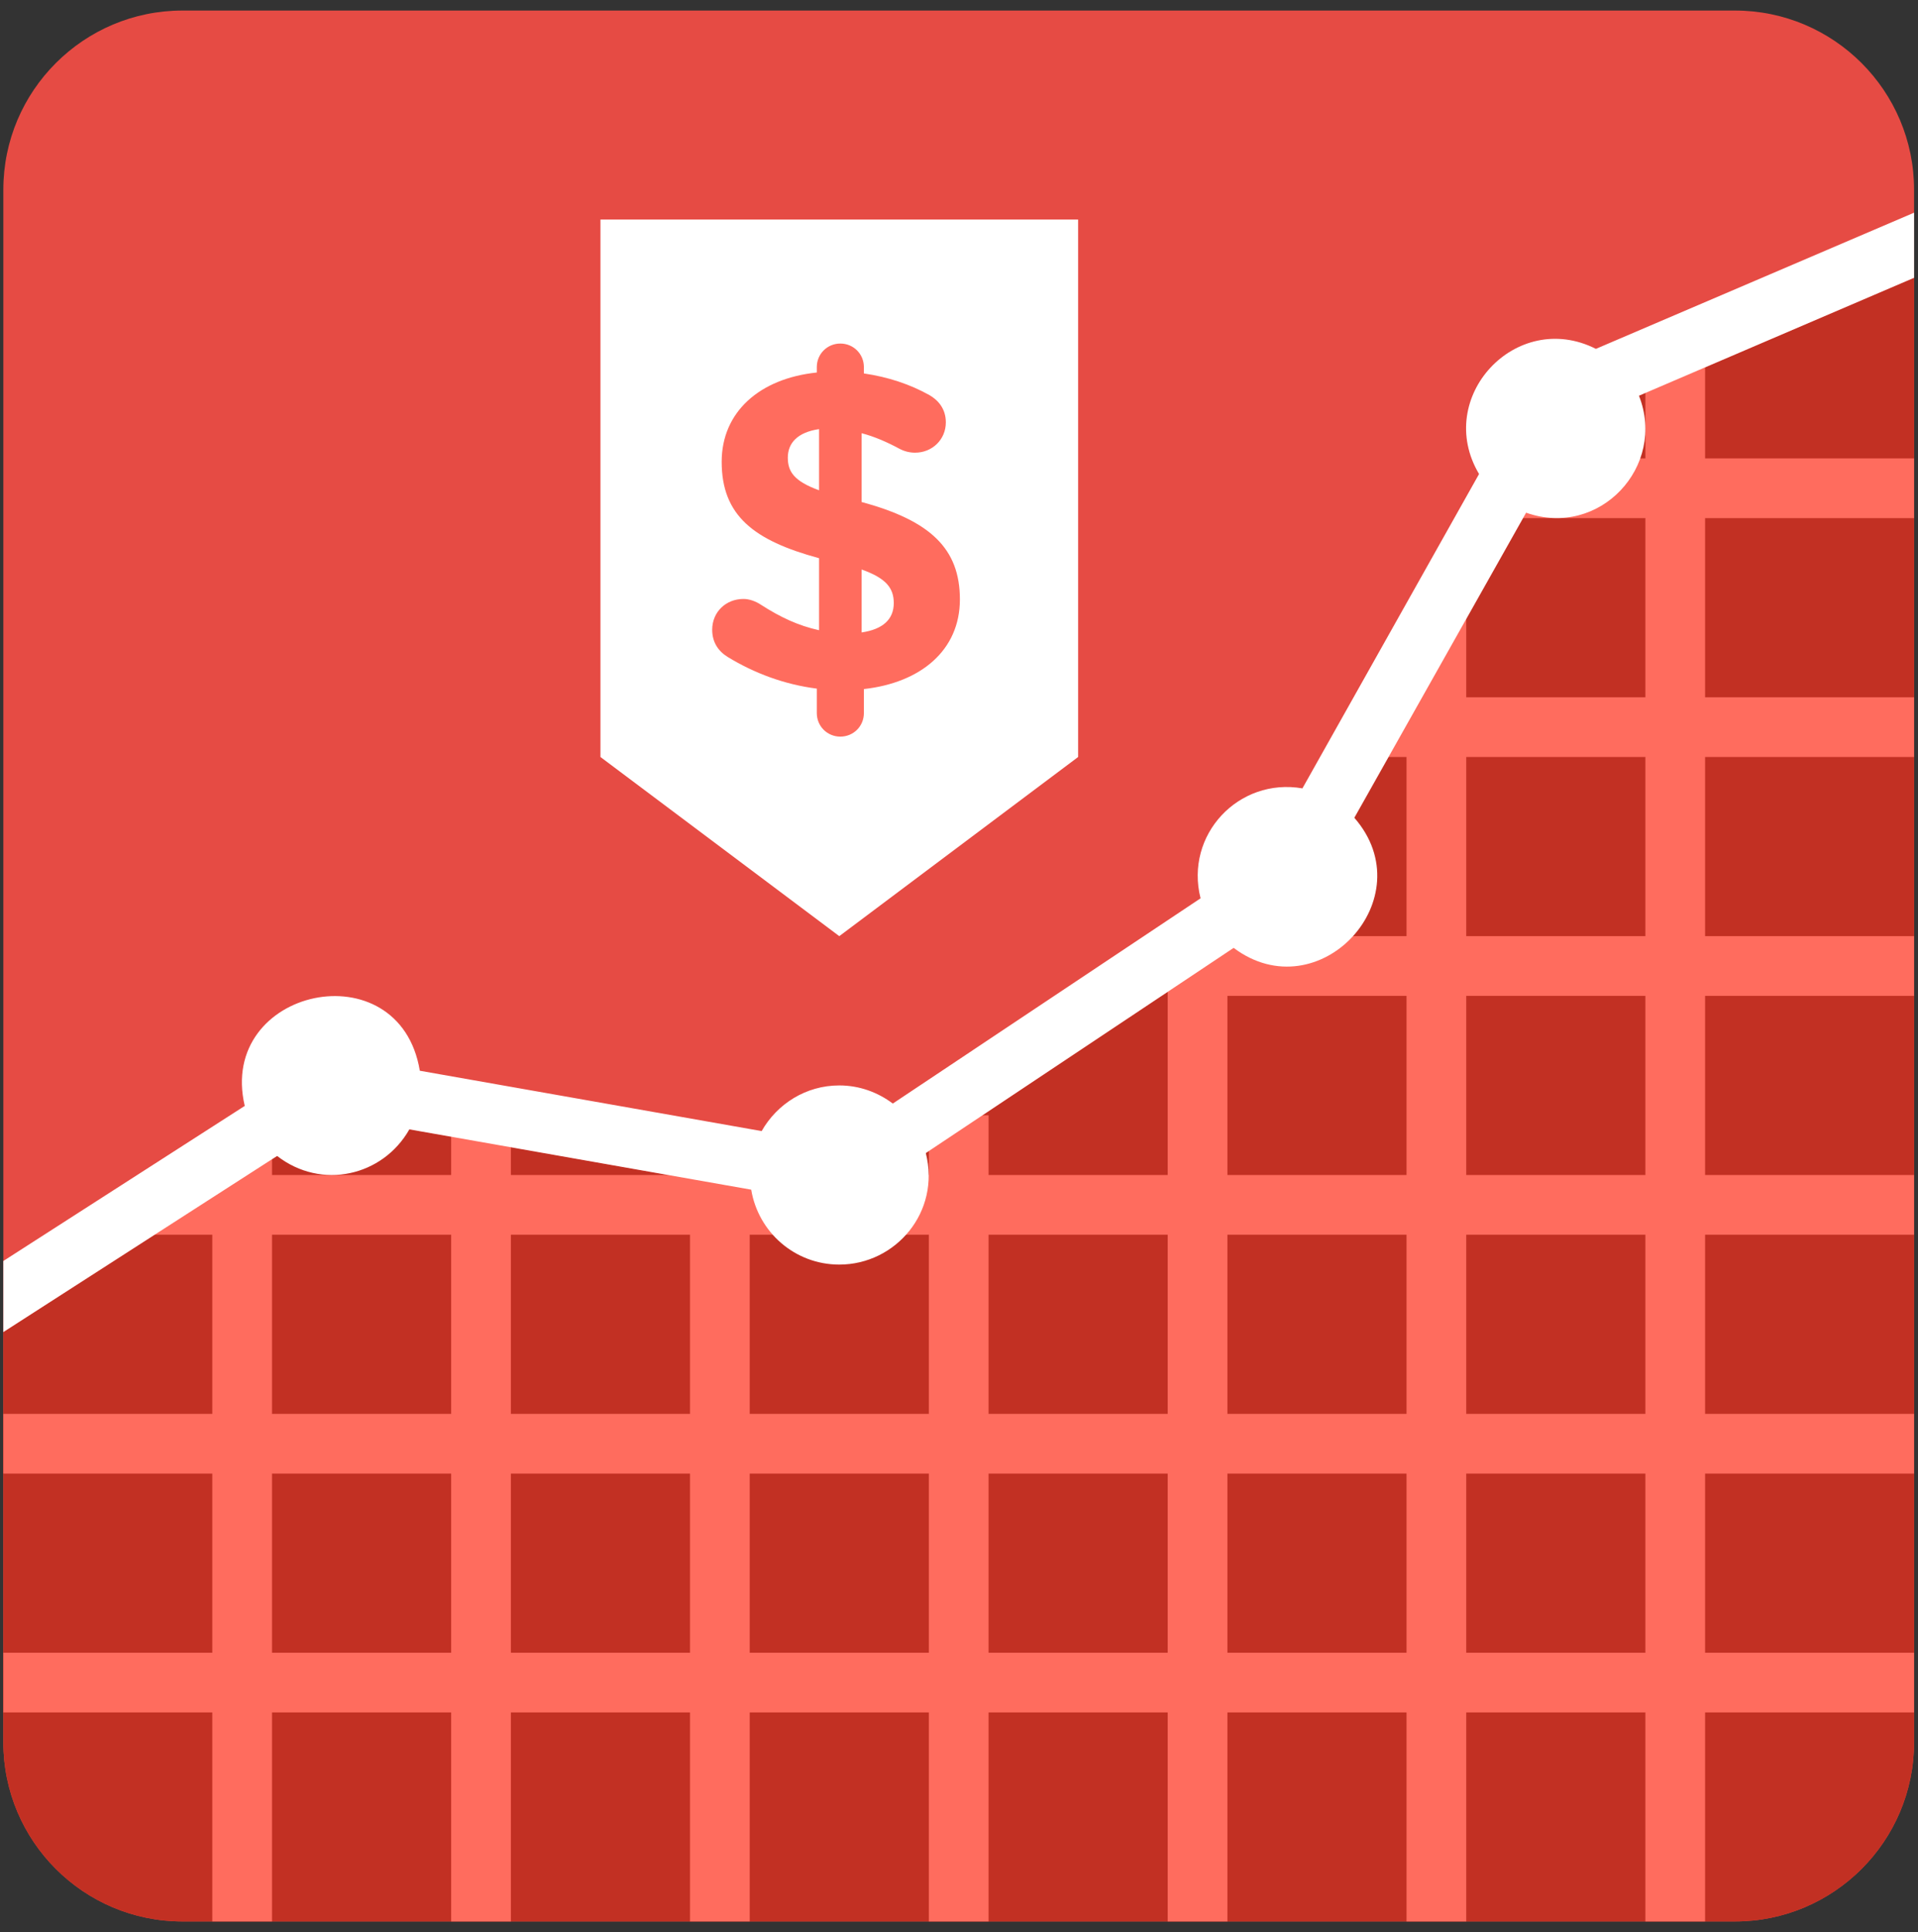 <?xml version="1.0" encoding="UTF-8" standalone="no"?>
<svg width="139px" height="140px" viewBox="0 0 139 140" version="1.1" xmlns="http://www.w3.org/2000/svg" xmlns:xlink="http://www.w3.org/1999/xlink" xmlns:sketch="http://www.bohemiancoding.com/sketch/ns">
    <rect x="0" y="0" width="139" height="140" fill="#333333" stroke="none"/>
    <!-- Generator: Sketch 3.5.2 (25235) - http://www.bohemiancoding.com/sketch -->
    <title>icon_chart</title>
    <desc>Created with Sketch.</desc>
    <defs></defs>
    <g id="Welcome" stroke="none" stroke-width="1" fill="none" fill-rule="evenodd" sketch:type="MSPage">
        <g id="Desktop-HD" sketch:type="MSArtboardGroup" transform="translate(-890, -1102)">
            <g id="What-we-will-learn" sketch:type="MSLayerGroup" transform="translate(393, 1053)">
                <g id="Customizable" transform="translate(390, 0)" sketch:type="MSShapeGroup">
                    <g id="Customize-icon" transform="translate(58, 0)">
                        <g id="icon_chart" transform="translate(48.764, 49.764)">
                            <path d="M138.951,12.982 L138.951,125.491 C138.951,132.653 133.131,138.473 125.969,138.473 L13.46,138.473 C6.298,138.473 0.478,132.653 0.478,125.491 L0.478,12.982 C0.478,5.82 6.298,0 13.46,0 L125.969,0 C133.131,0 138.951,5.82 138.951,12.982" id="Fill-720" fill="#E64B44"></path>
                            <path d="M138.951,19.364 L138.951,125.49 C138.951,132.652 133.131,138.472 125.969,138.472 L13.46,138.472 C6.298,138.472 0.478,132.652 0.478,125.49 L0.478,95.762 L24.732,80.162 L61.536,86.653 L95.137,64.259 L114.523,29.836 L138.951,19.364 Z" id="Fill-721" fill="#C23023"></path>
                            <path d="M119.479,67.073 L106.497,67.073 L106.497,54.091 L119.479,54.091 L119.479,67.073 Z M119.479,84.382 L106.497,84.382 L106.497,71.4 L119.479,71.4 L119.479,84.382 Z M119.479,101.691 L106.497,101.691 L106.497,88.709 L119.479,88.709 L119.479,101.691 Z M119.479,119 L106.497,119 L106.497,106.018 L119.479,106.018 L119.479,119 Z M89.188,106.018 L102.169,106.018 L102.169,119 L89.188,119 L89.188,106.018 Z M71.879,106.018 L84.86,106.018 L84.86,119 L71.879,119 L71.879,106.018 Z M54.569,106.018 L67.551,106.018 L67.551,119 L54.569,119 L54.569,106.018 Z M37.26,106.018 L50.242,106.018 L50.242,119 L37.26,119 L37.26,106.018 Z M19.949,106.018 L32.933,106.018 L32.933,119 L19.949,119 L19.949,106.018 Z M19.949,88.709 L32.933,88.709 L32.933,101.691 L19.949,101.691 L19.949,88.709 Z M50.242,101.691 L37.26,101.691 L37.26,88.709 L50.242,88.709 L50.242,101.691 Z M67.551,101.691 L54.569,101.691 L54.569,88.709 L67.551,88.709 L67.551,101.691 Z M84.86,101.691 L71.879,101.691 L71.879,88.709 L84.86,88.709 L84.86,101.691 Z M102.169,101.691 L89.188,101.691 L89.188,88.709 L102.169,88.709 L102.169,101.691 Z M89.188,71.4 L102.169,71.4 L102.169,84.382 L89.188,84.382 L89.188,71.4 Z M138.951,36.782 L138.951,32.455 L123.806,32.455 L123.806,23.8 L119.479,23.8 L119.479,32.455 L108.66,32.455 L108.66,36.782 L119.479,36.782 L119.479,49.764 L106.497,49.764 L106.497,43.273 L102.169,43.273 L102.169,49.764 L100.006,49.764 L100.006,54.091 L102.169,54.091 L102.169,67.073 L89.188,67.073 L84.86,67.073 L84.86,71.4 L84.86,84.382 L71.879,84.382 L71.879,80.055 L67.551,80.055 L67.551,84.382 L54.569,84.382 L54.569,82.216 L50.242,82.216 L50.242,84.382 L37.26,84.382 L37.26,80.055 L32.933,80.055 L32.933,84.382 L19.949,84.382 L19.949,82.216 L15.622,82.216 L15.622,84.382 L10.821,84.382 L10.821,88.709 L15.622,88.709 L15.622,101.691 L0.479,101.691 L0.479,106.018 L15.622,106.018 L15.622,119 L0.479,119 L0.479,123.327 L15.622,123.327 L15.622,138.471 L19.949,138.471 L19.949,123.327 L32.933,123.327 L32.933,138.473 L37.26,138.473 L37.26,123.327 L50.242,123.327 L50.242,138.471 L54.569,138.471 L54.569,123.327 L67.551,123.327 L67.551,138.473 L71.879,138.473 L71.879,123.327 L84.86,123.327 L84.86,138.473 L89.188,138.473 L89.188,123.327 L102.169,123.327 L102.169,138.473 L106.497,138.473 L106.497,123.327 L119.479,123.327 L119.479,138.473 L123.806,138.473 L123.806,123.327 L138.951,123.327 L138.951,119 L123.806,119 L123.806,106.018 L138.951,106.018 L138.951,101.691 L123.806,101.691 L123.806,88.709 L138.951,88.709 L138.951,84.382 L123.806,84.382 L123.806,71.4 L138.951,71.4 L138.951,67.073 L123.806,67.073 L123.806,54.091 L138.951,54.091 L138.951,49.764 L123.806,49.764 L123.806,36.782 L138.951,36.782 Z" id="Fill-722" fill="#FF6C5E"></path>
                            <path d="M138.951,14.648 L115.893,24.516 C110.107,21.595 104.129,28.041 107.425,33.586 L94.624,56.365 C89.999,55.564 86.08,59.729 87.242,64.331 L64.939,79.204 C63.855,78.391 62.52,77.891 61.06,77.891 C58.637,77.891 56.549,79.235 55.434,81.199 L30.661,76.826 C29.192,67.966 15.963,70.822 17.973,79.375 L0.478,90.613 L0.478,95.763 L20.319,83.001 C23.527,85.492 27.974,84.473 29.904,81.074 L54.677,85.444 C55.186,88.521 57.838,90.873 61.06,90.873 C65.154,90.873 68.412,87.052 67.33,82.792 L89.639,67.923 C95.812,72.553 103.48,64.325 98.385,58.494 L110.834,36.388 C116.161,38.27 121.034,33.021 119.013,27.911 L138.951,19.365 L138.951,14.648 Z" id="Fill-723" fill="#FFFFFF"></path>
                            <path d="M78.369,54.091 L61.06,67.073 L43.751,54.091 L43.751,15.145 L78.369,15.145 L78.369,54.091 Z" id="Fill-724" fill="#FFFFFF"></path>
                            <path d="M62.678,40.505 L62.678,45.066 C64.221,44.839 65.009,44.116 65.009,42.935 C65.009,41.851 64.45,41.131 62.678,40.505 M59.593,34.763 L59.593,30.332 C58.02,30.563 57.33,31.351 57.33,32.4 C57.33,33.417 57.789,34.107 59.593,34.763 M61.136,24.131 C62.088,24.131 62.843,24.886 62.843,25.838 L62.843,26.297 C64.615,26.558 66.19,27.084 67.601,27.872 C68.224,28.233 68.782,28.856 68.782,29.841 C68.782,31.087 67.798,32.039 66.551,32.039 C66.157,32.039 65.764,31.942 65.402,31.745 C64.483,31.251 63.565,30.858 62.678,30.628 L62.678,35.615 C67.668,36.963 69.801,38.997 69.801,42.673 C69.801,46.347 66.977,48.71 62.843,49.168 L62.843,50.908 C62.843,51.86 62.088,52.615 61.136,52.615 C60.186,52.615 59.431,51.86 59.431,50.908 L59.431,49.136 C57.1,48.842 54.9,48.022 52.966,46.838 C52.276,46.414 51.849,45.756 51.849,44.871 C51.849,43.591 52.834,42.639 54.115,42.639 C54.539,42.639 55,42.803 55.393,43.065 C56.772,43.952 58.085,44.575 59.593,44.904 L59.593,39.685 C54.87,38.404 52.537,36.602 52.537,32.697 C52.537,29.086 55.294,26.658 59.431,26.23 L59.431,25.838 C59.431,24.886 60.186,24.131 61.136,24.131" id="Fill-725" fill="#FF6C5E"></path>
                        </g>
                    </g>
                </g>
            </g>
        </g>
    </g>
</svg>